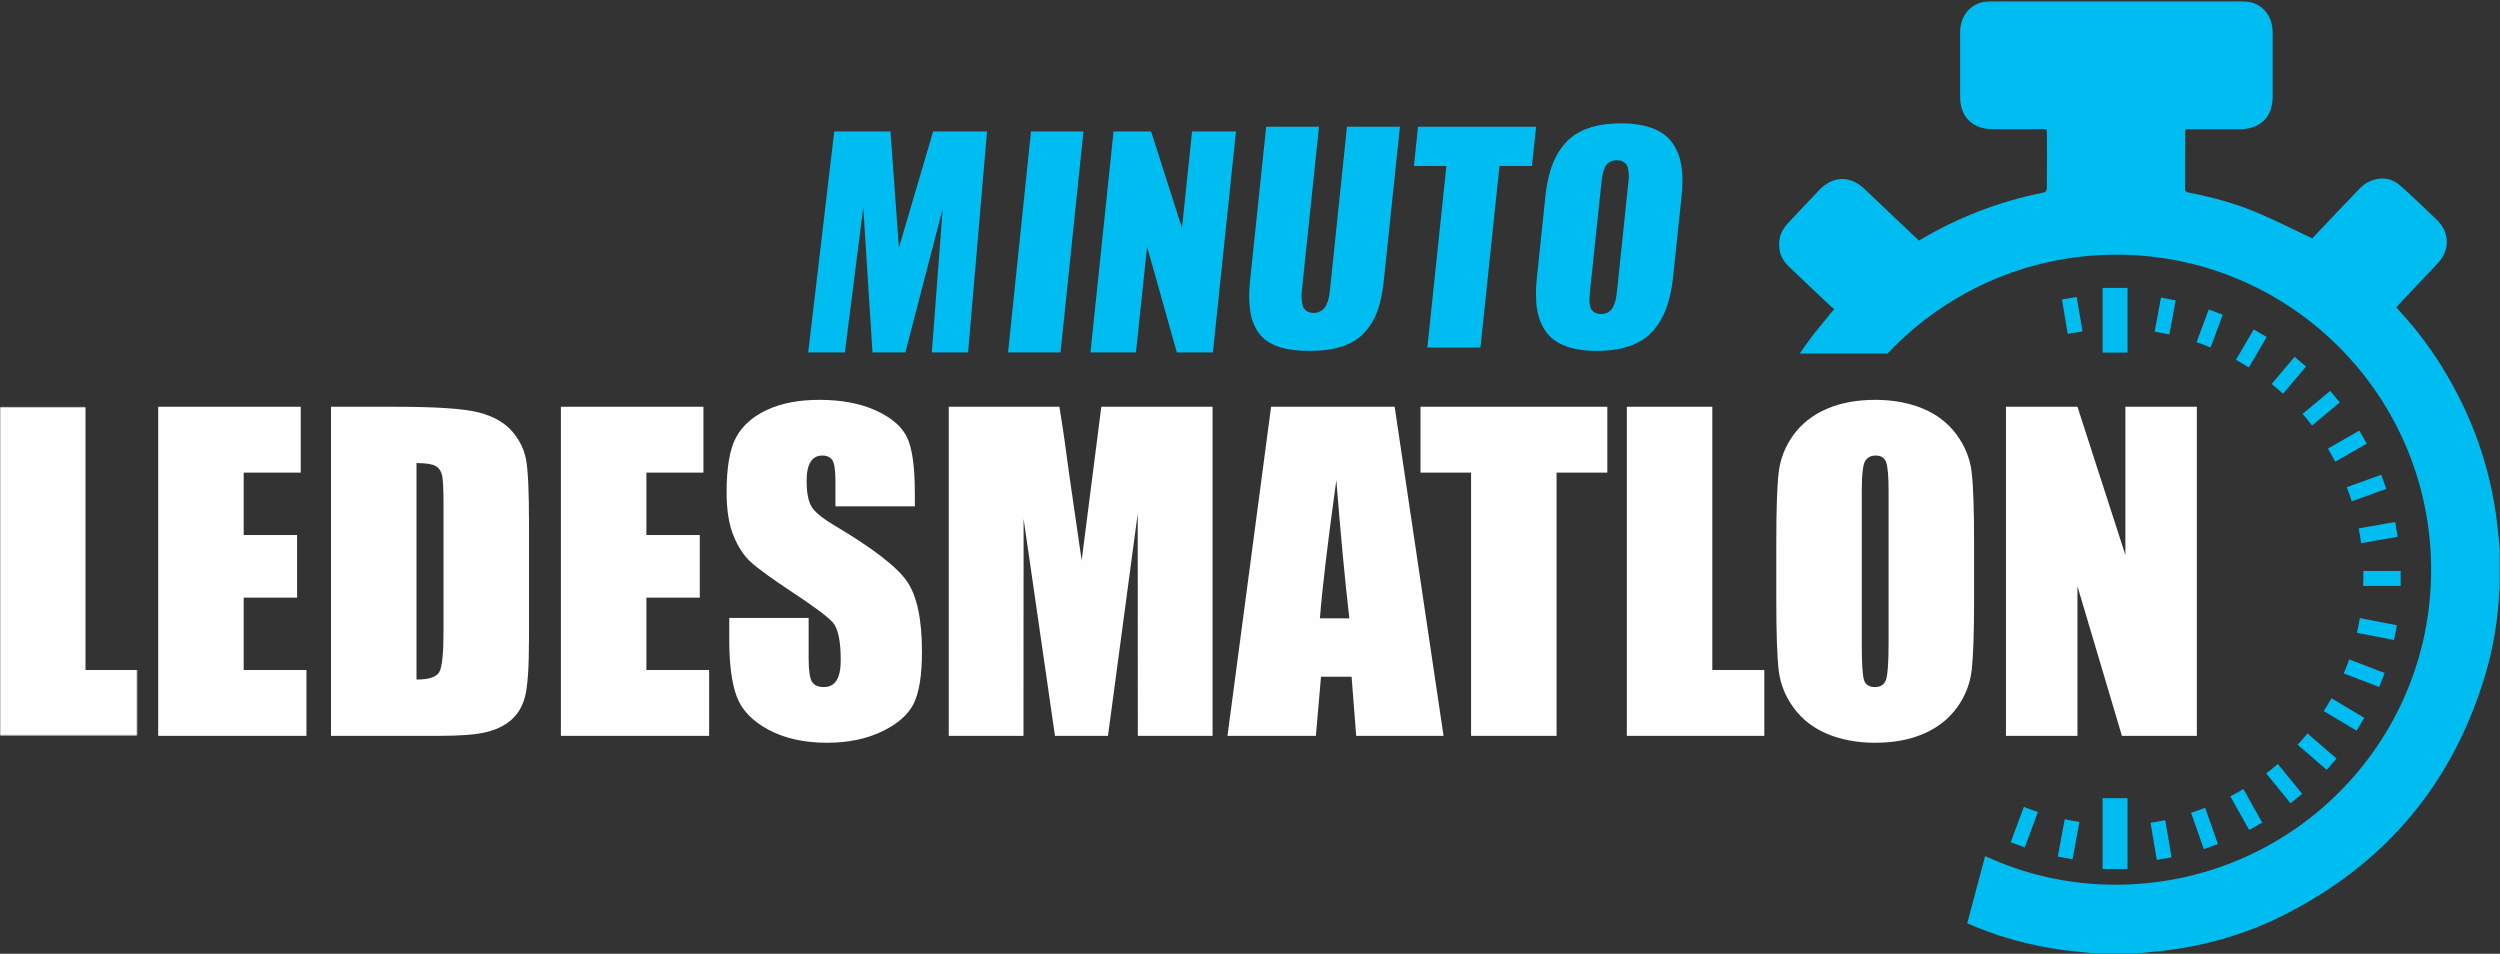 <?xml version="1.0" encoding="UTF-8"?>
<svg class="svg-logo" viewBox="0 0 1426 544" version="1.1" xmlns="http://www.w3.org/2000/svg" xmlns:xlink="http://www.w3.org/1999/xlink">
    <rect x="0" y="0" width="1426" height="544" fill="#333333" stroke="none"/>
    <!-- Generator: Sketch 48.1 (47250) - http://www.bohemiancoding.com/sketch -->
    <title>Page 1</title>
    <desc>Created with Sketch.</desc>
    <defs>
        <polygon id="path-1" points="0 0.734 78.42 0.734 78.42 188.448 0 188.448"></polygon>
        <polygon id="path-3" points="0.963 0.604 412.27 0.604 412.27 544 0.963 544"></polygon>
    </defs>
    <g id="Pausa" stroke="none" stroke-width="1" fill="none" fill-rule="evenodd" transform="translate(-247, -188)">
        <g id="Page-1" transform="translate(247, 188)">
            <polygon id="Fill-1" fill="#00BDF1" points="461 201 475.855 75 507.934 75 512.738 141.344 532.252 75 563 75 552.209 201 531.512 201 537.721 119.002 516.435 201 497.661 201 492.412 118.241 481.917 201"></polygon>
            <polygon id="Fill-2" fill="#00BDF1" points="575 201 588.08 75 618 75 604.92 201"></polygon>
            <polygon id="Fill-3" fill="#00BDF1" points="622 201 635.165 75 656.576 75 674.206 130.097 679.955 75 705 75 691.835 201 671.256 201 654.307 140.736 647.951 201"></polygon>
            <g id="Group-36">
                <path d="M765.464,197.643 C760.329,199.314 754.14,200.151 746.906,200.151 C739.667,200.151 733.671,199.314 728.914,197.643 C724.156,195.972 720.513,193.387 717.983,189.894 C715.453,186.398 713.834,182.245 713.126,177.432 C712.771,175 712.568,172.292 712.519,169.301 C712.519,166.414 712.695,163.3 713.049,159.956 L722.235,72.272 L752.37,72.272 L742.653,164.896 C742.4,166.414 742.313,167.972 742.387,169.567 C742.464,171.163 742.653,172.619 742.958,173.937 C743.261,175.254 743.945,176.342 745.007,177.204 C746.07,178.066 747.485,178.496 749.259,178.496 C750.675,178.496 751.928,178.204 753.016,177.623 C754.105,177.04 754.964,176.331 755.597,175.494 C756.228,174.658 756.773,173.57 757.227,172.227 C757.685,170.885 758,169.694 758.178,168.656 C758.355,167.617 758.518,166.365 758.671,164.896 L768.312,72.272 L798.522,72.272 L789.338,159.956 C788.629,166.795 787.402,172.619 785.656,177.432 C783.911,182.245 781.393,186.398 778.104,189.894 C774.814,193.387 770.599,195.972 765.464,197.643" id="Fill-4" fill="#00BDF1"></path>
                <polygon id="Fill-6" fill="#00BDF1" points="814.16 198.251 825.017 94.687 806.495 94.687 808.848 72.272 876.179 72.272 873.826 94.687 855.304 94.687 844.449 198.251"></polygon>
                <path d="M913.145,179.104 C914.867,179.104 916.334,178.724 917.548,177.963 C918.762,177.203 919.686,176.102 920.319,174.659 C920.952,173.214 921.393,171.885 921.649,170.67 C921.901,169.453 922.129,167.96 922.332,166.186 L928.782,104.261 C929.036,102.844 929.137,101.373 929.087,99.854 C929.036,98.334 928.859,96.955 928.556,95.714 C928.252,94.472 927.568,93.446 926.506,92.635 C925.443,91.826 924.05,91.42 922.332,91.42 C920.611,91.42 919.154,91.788 917.966,92.521 C916.775,93.256 915.89,94.345 915.309,95.788 C914.727,97.233 914.31,98.551 914.058,99.74 C913.802,100.93 913.601,102.437 913.449,104.261 L906.921,166.186 C906.77,167.657 906.669,168.859 906.617,169.795 C906.566,170.733 906.604,171.847 906.732,173.139 C906.858,174.431 907.136,175.47 907.565,176.253 C907.997,177.04 908.678,177.711 909.616,178.268 C910.551,178.825 911.728,179.104 913.145,179.104 M910.869,200.15 C903.733,200.15 897.736,199.225 892.878,197.376 C888.02,195.528 884.311,192.78 881.757,189.133 C879.202,185.485 877.518,181.18 876.709,176.216 C876.302,173.582 876.101,170.696 876.101,167.554 C876.101,164.717 876.28,161.704 876.634,158.511 L881.491,112.011 C882.199,105.224 883.478,99.334 885.325,94.345 C887.172,89.357 889.766,85.026 893.106,81.353 C896.445,77.68 900.735,74.931 905.972,73.108 C911.21,71.284 917.397,70.374 924.532,70.374 C931.667,70.374 937.676,71.299 942.56,73.146 C947.443,74.996 951.202,77.744 953.833,81.39 C956.464,85.037 958.185,89.344 958.996,94.306 C959.45,96.992 959.679,99.93 959.679,103.121 C959.679,105.908 959.5,108.871 959.147,112.011 L954.288,158.511 C952.821,172.291 948.72,182.674 941.992,189.664 C935.26,196.655 924.885,200.15 910.869,200.15" id="Fill-8" fill="#00BDF1"></path>
                <g id="Group-12" transform="translate(0, 231.281)">
                    <mask id="mask-2" fill="white">
                        <use xlink:href="#path-1"></use>
                    </mask>
                    <g id="Clip-11"></g>
                    <polygon id="Fill-10" fill="#FEFEFE" mask="url(#mask-2)" points="48.766 0.734 48.766 150.883 78.42 150.883 78.42 188.448 -0 188.448 -0 0.734"></polygon>
                </g>
                <polygon id="Fill-13" fill="#FEFEFE" points="90.234 232.015 171.549 232.015 171.549 269.581 139.001 269.581 139.001 305.177 169.465 305.177 169.465 340.887 139.001 340.887 139.001 382.164 174.792 382.164 174.792 419.73 90.234 419.73"></polygon>
                <path d="M237.575,264.132 L237.575,387.612 C244.601,387.612 248.926,386.203 250.549,383.381 C252.169,380.56 252.981,372.887 252.981,360.366 L252.981,287.438 C252.981,278.934 252.709,273.486 252.169,271.089 C251.629,268.694 250.392,266.935 248.463,265.813 C246.533,264.694 242.902,264.132 237.575,264.132 Z M188.808,232.015 L225.296,232.015 C248.848,232.015 264.777,233.098 273.079,235.261 C281.377,237.427 287.691,240.983 292.017,245.929 C296.341,250.876 299.042,256.384 300.124,262.451 C301.204,268.52 301.746,280.442 301.746,298.22 L301.746,363.961 C301.746,380.812 300.954,392.078 299.372,397.757 C297.789,403.439 295.029,407.885 291.09,411.092 C287.152,414.299 282.287,416.54 276.494,417.815 C270.703,419.092 261.976,419.729 250.318,419.729 L188.808,419.729 L188.808,232.015 Z" id="Fill-15" fill="#FEFEFE"></path>
                <polygon id="Fill-17" fill="#FEFEFE" points="319.932 232.015 401.247 232.015 401.247 269.581 368.699 269.581 368.699 305.177 399.163 305.177 399.163 340.887 368.699 340.887 368.699 382.164 404.49 382.164 404.49 419.73 319.932 419.73"></polygon>
                <path d="M521.83,288.828 L476.539,288.828 L476.539,274.915 C476.539,268.422 475.96,264.288 474.801,262.509 C473.642,260.732 471.713,259.843 469.01,259.843 C466.074,259.843 463.855,261.042 462.35,263.441 C460.845,265.838 460.091,269.472 460.091,274.345 C460.091,280.611 460.936,285.33 462.63,288.501 C464.246,291.674 468.841,295.499 476.41,299.977 C498.119,312.873 511.79,323.457 517.428,331.728 C523.065,339.998 525.885,353.333 525.885,371.728 C525.885,385.102 524.319,394.959 521.192,401.294 C518.066,407.634 512.023,412.948 503.065,417.237 C494.106,421.527 483.681,423.672 471.791,423.672 C458.739,423.672 447.598,421.198 438.372,416.251 C429.144,411.306 423.101,405.005 420.243,397.351 C417.386,389.699 415.959,378.841 415.959,364.772 L415.959,352.483 L461.25,352.483 L461.25,375.323 C461.25,382.357 461.886,386.88 463.16,388.888 C464.434,390.898 466.693,391.903 469.936,391.903 C473.18,391.903 475.592,390.626 477.177,388.077 C478.758,385.527 479.551,381.74 479.551,376.713 C479.551,365.661 478.044,358.436 475.034,355.033 C471.944,351.632 464.337,345.951 452.214,337.989 C440.09,329.951 432.06,324.117 428.12,320.481 C424.183,316.849 420.919,311.826 418.333,305.409 C415.744,298.993 414.452,290.799 414.452,280.828 C414.452,266.451 416.286,255.941 419.955,249.292 C423.621,242.645 429.549,237.446 437.734,233.697 C445.919,229.949 455.805,228.073 467.388,228.073 C480.052,228.073 490.845,230.123 499.764,234.218 C508.682,238.316 514.591,243.476 517.487,249.698 C520.382,255.919 521.83,266.492 521.83,281.408 L521.83,288.828 Z" id="Fill-19" fill="#FEFEFE"></path>
                <path d="M691.642,232.015 L691.642,419.73 L649.014,419.73 L648.957,293.002 L631.988,419.73 L601.755,419.73 L583.859,295.901 L583.8,419.73 L541.173,419.73 L541.173,232.015 L604.273,232.015 C606.146,243.303 608.074,256.603 610.061,271.921 L616.987,319.669 L628.193,232.015 L691.642,232.015 Z" id="Fill-21" fill="#FEFEFE"></path>
                <path d="M769.67,352.714 C767.2,331.453 764.725,305.173 762.242,273.872 C757.274,309.816 754.153,336.098 752.884,352.714 L769.67,352.714 Z M795.515,232.016 L823.401,419.73 L773.566,419.73 L770.948,385.991 L753.502,385.991 L750.572,419.73 L700.155,419.73 L725.03,232.016 L795.515,232.016 Z" id="Fill-23" fill="#FEFEFE"></path>
                <polygon id="Fill-25" fill="#FEFEFE" points="916.822 232.015 916.822 269.581 887.863 269.581 887.863 419.73 839.098 419.73 839.098 269.581 810.256 269.581 810.256 232.015"></polygon>
                <polygon id="Fill-27" fill="#FEFEFE" points="976.707 232.015 976.707 382.164 1006.361 382.164 1006.361 419.73 927.94 419.73 927.94 232.015"></polygon>
                <path d="M1077.251,280.249 C1077.251,271.515 1076.767,265.929 1075.802,263.494 C1074.838,261.059 1072.849,259.842 1069.837,259.842 C1067.289,259.842 1065.34,260.827 1063.989,262.798 C1062.637,264.771 1061.962,270.587 1061.962,280.249 L1061.962,367.903 C1061.962,378.801 1062.404,385.526 1063.294,388.078 C1064.181,390.627 1066.246,391.902 1069.489,391.902 C1072.81,391.902 1074.934,390.436 1075.861,387.496 C1076.789,384.56 1077.251,377.564 1077.251,366.51 L1077.251,280.249 Z M1126.017,341.931 C1126.017,360.792 1125.572,374.146 1124.685,381.99 C1123.796,389.837 1121.015,397.005 1116.344,403.497 C1111.672,409.991 1105.359,414.975 1097.407,418.454 C1089.451,421.933 1080.186,423.671 1069.606,423.671 C1059.566,423.671 1050.552,422.027 1042.559,418.744 C1034.568,415.459 1028.137,410.532 1023.272,403.961 C1018.408,397.391 1015.512,390.242 1014.585,382.512 C1013.659,374.782 1013.195,361.256 1013.195,341.931 L1013.195,309.815 C1013.195,290.954 1013.638,277.602 1014.528,269.756 C1015.414,261.911 1018.194,254.741 1022.867,248.249 C1027.539,241.755 1033.852,236.769 1041.806,233.29 C1049.758,229.813 1059.026,228.073 1069.606,228.073 C1079.644,228.073 1088.662,229.717 1096.653,233 C1104.646,236.287 1111.075,241.216 1115.939,247.785 C1120.805,254.355 1123.7,261.505 1124.626,269.233 C1125.555,276.963 1126.017,290.492 1126.017,309.815 L1126.017,341.931 Z" id="Fill-29" fill="#FEFEFE"></path>
                <polygon id="Fill-31" fill="#FEFEFE" points="1253.085 232.015 1253.085 419.73 1210.342 419.73 1184.976 334.393 1184.976 419.73 1144.202 419.73 1144.202 232.015 1184.976 232.015 1212.311 316.539 1212.311 232.015"></polygon>
                <g id="Group-35" transform="translate(1013.735, 0)">
                    <mask id="mask-4" fill="white">
                        <use xlink:href="#path-3"></use>
                    </mask>
                    <g id="Clip-34"></g>
                    <path d="M411.253,304.587 C408.306,271.929 398.311,241.556 381.665,213.361 C374.038,200.445 365.147,188.451 354.987,177.411 C354.429,176.802 353.906,176.161 353.163,175.296 C353.897,174.457 354.577,173.626 355.312,172.848 C362.417,165.329 369.54,157.831 376.638,150.308 C383.93,142.579 383.712,132.51 376.057,125.23 C369.234,118.738 362.496,112.144 355.449,105.903 C350.193,101.248 343.946,100.717 337.623,103.571 C335.508,104.527 333.57,106.156 331.933,107.848 C323.46,116.61 315.109,125.494 306.72,134.338 C306.09,135.004 305.491,135.699 305.228,135.994 C294.913,131.126 285.07,126.144 274.959,121.79 C262.08,116.244 248.587,112.537 234.821,109.882 C233.461,109.62 232.654,109.353 232.662,107.724 C232.719,96.728 232.699,85.731 232.717,74.736 C232.717,74.48 232.847,74.224 233,73.67 L235.934,73.67 C245.349,73.67 254.765,73.68 264.182,73.667 C275.442,73.652 282.567,66.587 282.587,55.396 C282.607,43.198 282.607,31.002 282.587,18.804 C282.567,7.682 275.504,0.608 264.444,0.607 C217.086,0.603 169.729,0.603 122.373,0.607 C111.482,0.608 104.345,7.714 104.323,18.614 C104.297,30.904 104.3,43.193 104.321,55.482 C104.34,66.51 111.495,73.644 122.541,73.665 C131.864,73.685 141.188,73.67 150.512,73.67 L153.61,73.67 C153.709,74.535 153.844,75.164 153.844,75.791 C153.859,86.326 153.887,96.86 153.792,107.393 C153.786,108.211 153.005,109.626 152.385,109.749 C127.03,114.72 103.271,123.832 80.85,137.229 C75.679,132.351 70.521,127.502 65.382,122.63 C60.156,117.676 54.969,112.677 49.727,107.735 C41.577,100.049 31.833,100.235 24.078,108.296 C17.996,114.617 12.008,121.031 6.002,127.425 C-0.886,134.758 -0.717,144.928 6.537,151.93 C14.442,159.564 22.467,167.072 30.452,174.623 C31.116,175.25 31.876,175.778 32.5,176.279 C27.484,182.493 22.537,188.218 18.028,194.272 C16.222,196.696 14.543,199.176 12.846,201.65 L62.919,201.65 C95.625,166.987 141.933,145.306 193.334,145.268 C292.516,145.195 372.979,225.679 372.983,324.967 C372.987,424.464 292.498,504.702 192.744,504.649 C166.307,504.634 141.201,498.757 118.582,488.317 L108.366,526.606 C109.712,527.189 111.025,527.804 112.389,528.366 C131.728,536.346 151.937,541.126 172.811,542.958 C176.005,543.238 179.188,543.649 182.375,544.001 L204.533,544.001 C207.72,543.649 210.903,543.243 214.096,542.957 C240.612,540.577 265.92,533.655 289.631,521.607 C347.499,492.202 385.791,446.281 404.152,383.903 C408.513,369.088 410.968,353.902 411.784,338.463 C411.836,337.473 412.103,336.494 412.27,335.51 L412.27,313.884 C411.928,310.786 411.533,307.691 411.253,304.587 Z M278.908,441.167 L292.801,458.192 L299.412,452.788 L285.516,435.761 C283.366,437.624 281.168,439.434 278.908,441.167 Z M258.448,454.234 L269.192,473.4 L276.635,469.219 L265.899,450.068 C263.466,451.537 260.973,452.912 258.448,454.234 Z M296.848,424.796 L313.432,439.134 L319.011,432.668 L302.455,418.355 C300.652,420.56 298.777,422.703 296.848,424.796 Z M236.054,463.612 L243.315,484.299 L251.368,481.467 L244.096,460.751 C241.45,461.778 238.773,462.744 236.054,463.612 Z M165.715,190.453 C168.517,189.91 171.323,189.433 174.137,189.065 L170.809,169.408 L162.395,170.836 L165.715,190.453 Z M216.505,490.483 L224.92,489.057 L221.324,467.81 C218.528,468.393 215.726,468.885 212.918,469.292 L216.505,490.483 Z M239.197,195.176 C241.894,196.109 244.563,197.103 247.183,198.193 L254.128,179.508 L246.128,176.529 L239.197,195.176 Z M133.187,480.385 L141.186,483.364 L148.693,463.166 C145.982,462.27 143.31,461.293 140.674,460.239 L133.187,480.385 Z M334.265,325.674 C334.287,326.738 334.344,327.793 334.344,328.863 C334.344,330.66 334.276,332.438 334.209,334.219 L355.605,334.219 L355.605,325.674 L334.265,325.674 Z M311.727,405.58 L330.467,416.796 L334.847,409.462 L316.148,398.272 C314.747,400.758 313.271,403.193 311.727,405.58 Z M323.158,384.102 L343.392,391.848 L346.441,383.869 L326.231,376.131 C325.278,378.823 324.267,381.488 323.158,384.102 Z M330.654,360.928 L351.82,365.044 L353.448,356.656 L332.333,352.552 C331.858,355.374 331.293,358.166 330.654,360.928 Z M305.068,242.7 L320.868,229.538 L315.409,222.971 L299.656,236.092 C301.524,238.24 303.332,240.441 305.068,242.7 Z M318.273,263.36 L336.276,253.029 L332.032,245.618 L314.109,255.902 C315.576,258.337 316.95,260.834 318.273,263.36 Z M333.035,309.83 L353.91,306.167 L352.435,297.753 L331.66,301.398 C332.206,304.178 332.654,306.993 333.035,309.83 Z M327.707,285.961 L347.401,278.832 L344.498,270.797 L324.856,277.908 C325.88,280.558 326.843,283.236 327.707,285.961 Z M160.042,488.576 L168.437,490.127 L172.373,468.79 C169.545,468.375 166.741,467.883 163.969,467.303 L160.042,488.576 Z M279.168,192.217 L271.802,187.901 L261.67,205.222 C264.161,206.612 266.597,208.082 268.992,209.613 L279.168,192.217 Z M227.273,171.317 L218.88,169.764 L215.296,189.177 C218.121,189.625 220.912,190.176 223.678,190.788 L227.273,171.317 Z M301.64,209.063 L295.129,203.538 L282.024,219.01 C284.235,220.806 286.395,222.66 288.492,224.585 L301.64,209.063 Z M185.602,495.666 L199.802,495.666 L199.802,455.294 L185.602,455.294 L185.602,495.666 Z M185.602,201.128 L199.802,201.128 L199.802,164.202 L185.602,164.202 L185.602,201.128 Z" id="Fill-33" fill="#00BDF1" mask="url(#mask-4)"></path>
                </g>
            </g>
        </g>
    </g>
</svg>
